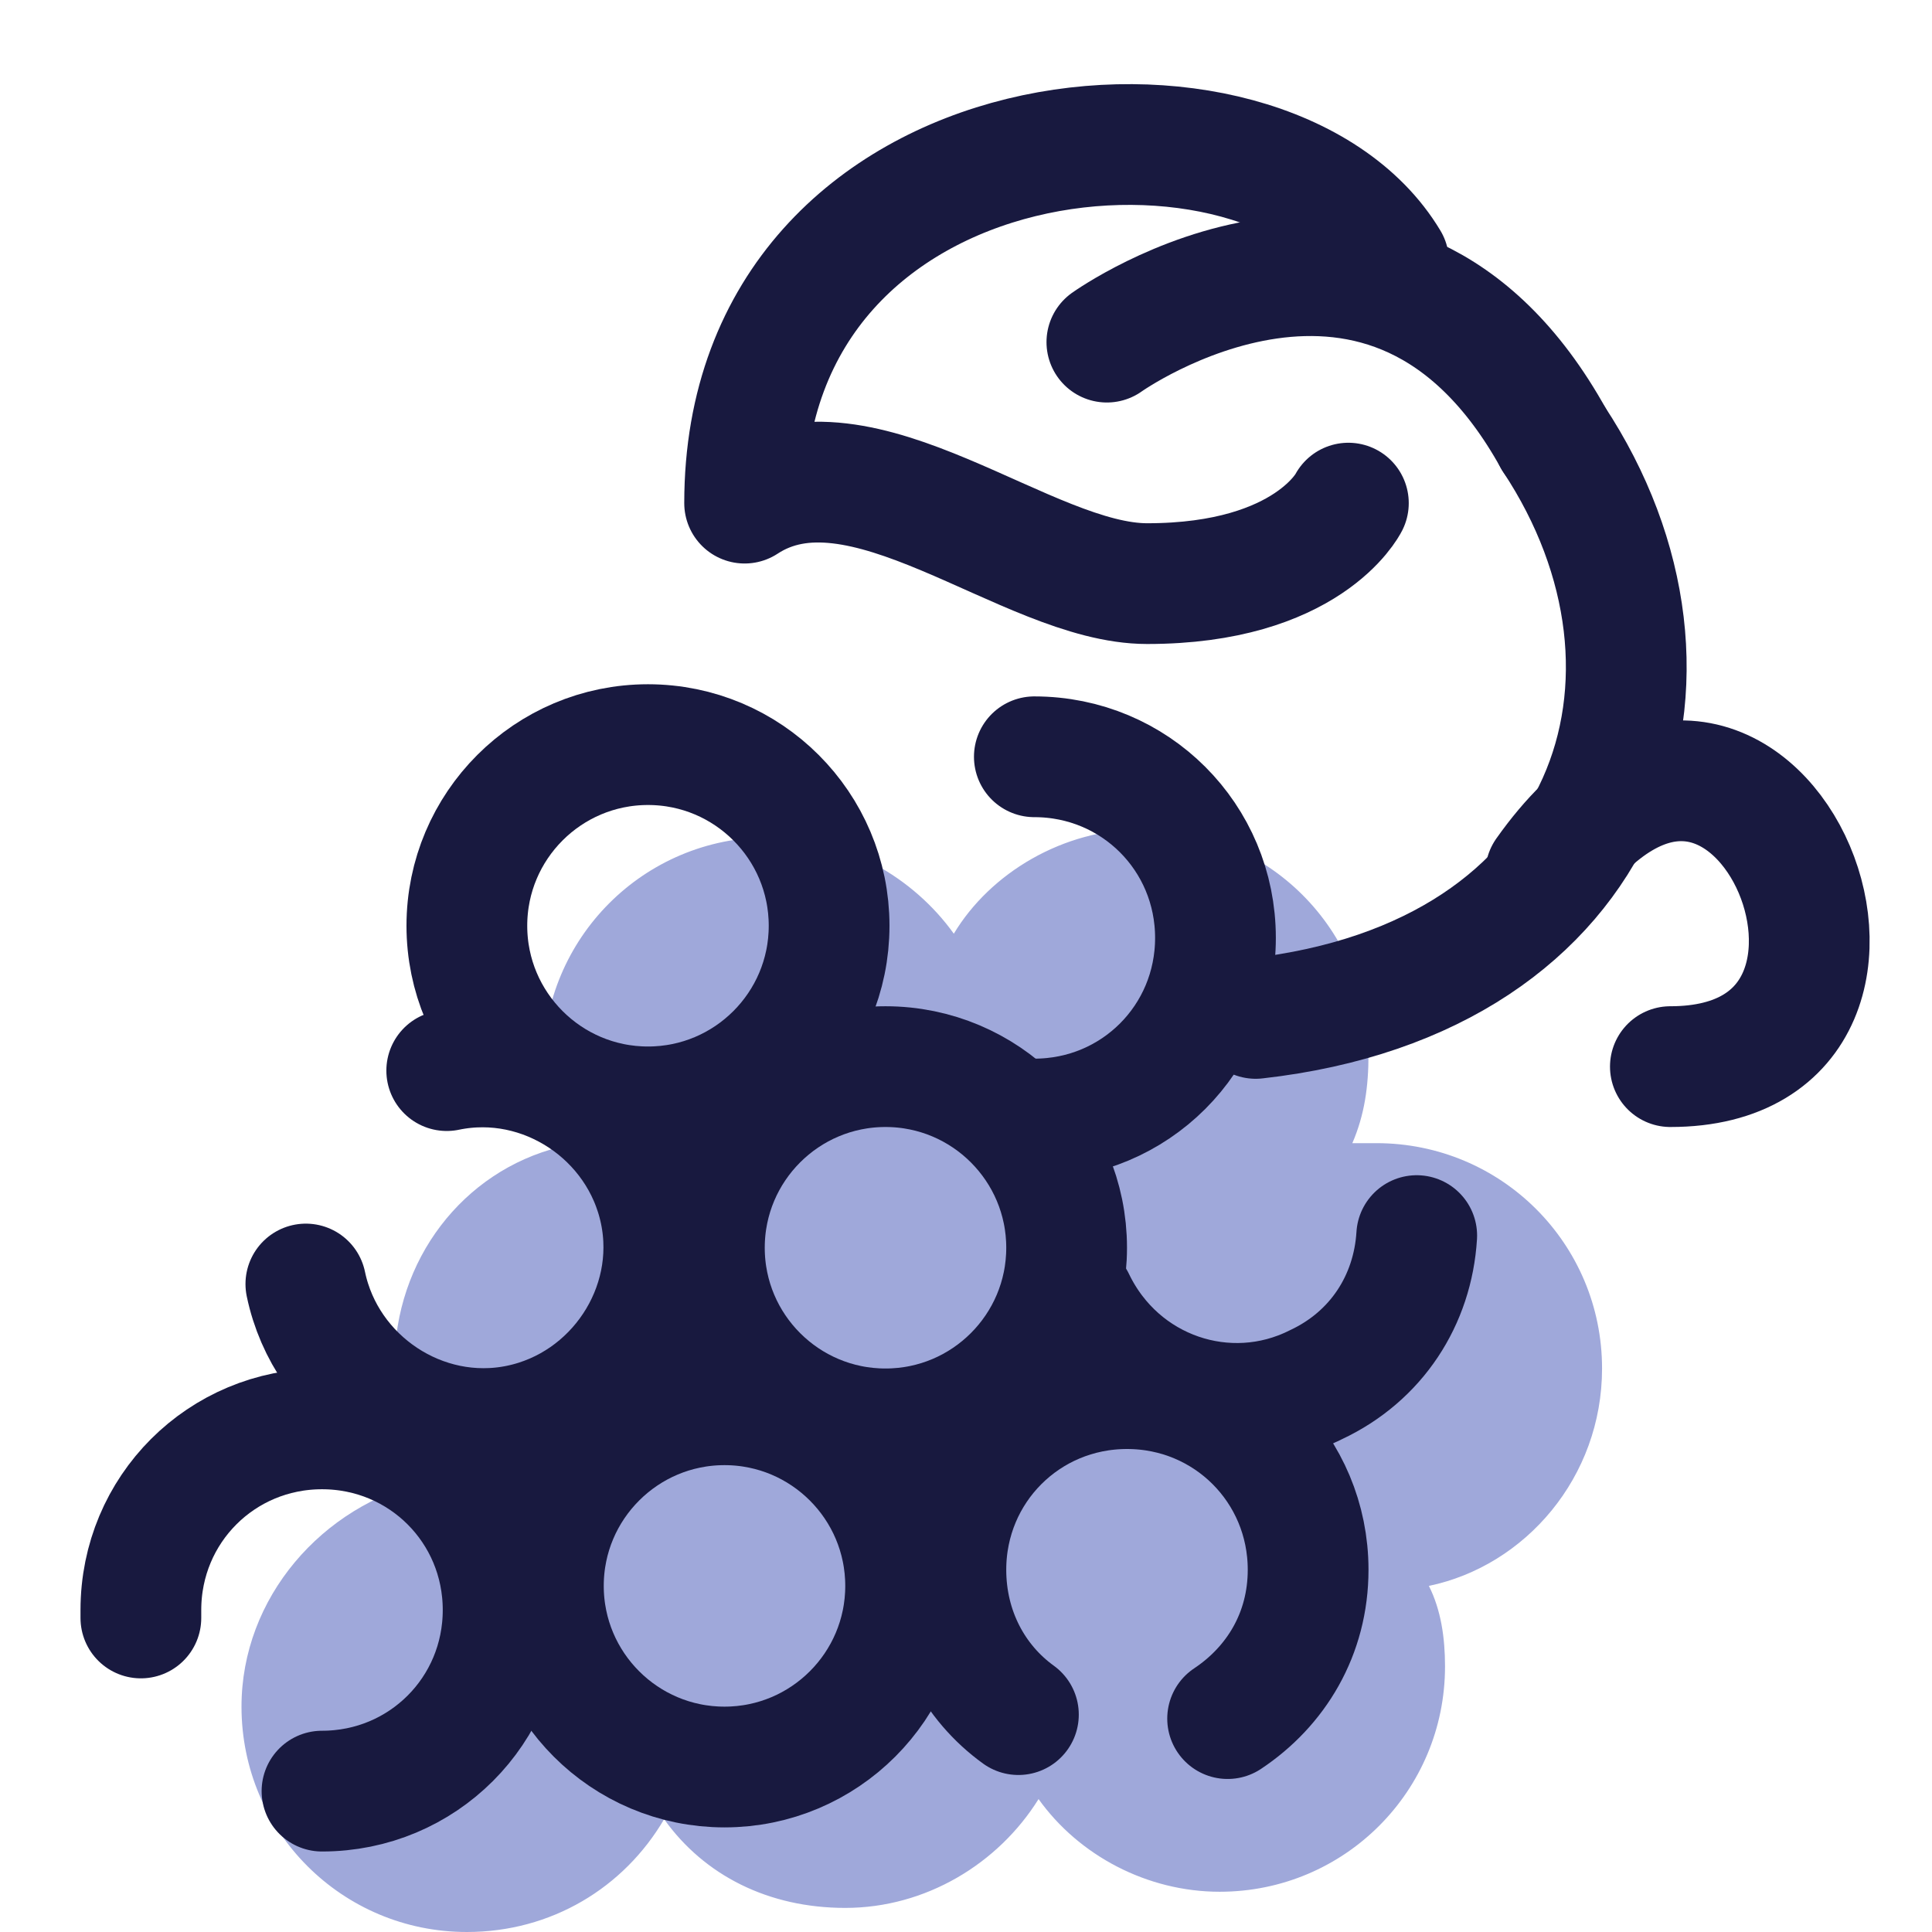 <?xml version="1.0" encoding="UTF-8"?>
<svg xmlns="http://www.w3.org/2000/svg" xmlns:xlink="http://www.w3.org/1999/xlink" width="36pt" height="36pt" viewBox="0 0 36 36" version="1.1">
<g id="surface15953">
<path style=" stroke:none;fill-rule:nonzero;fill:rgb(62.353%,65.882%,85.49%);fill-opacity:1;" d="M 29.852 25.5 C 29.852 23.176 27.977 21.301 25.648 21.301 C 25.5 21.301 25.352 21.301 25.199 21.301 C 25.426 20.773 25.5 20.25 25.5 19.648 C 25.5 17.324 23.625 15.449 21.301 15.449 C 19.801 15.449 18.449 16.273 17.773 17.398 C 17.023 16.352 15.75 15.602 14.324 15.602 C 12 15.602 10.125 17.477 10.125 19.801 C 10.125 20.324 10.199 20.852 10.426 21.375 C 8.625 21.824 7.352 23.477 7.352 25.426 C 7.352 26.25 7.574 27 7.949 27.602 C 6 28.051 4.5 29.773 4.5 31.801 C 4.5 34.125 6.375 36 8.699 36 C 10.273 36 11.625 35.176 12.375 33.898 C 13.125 34.949 14.324 35.551 15.75 35.551 C 17.25 35.551 18.602 34.727 19.352 33.523 C 20.102 34.574 21.375 35.25 22.727 35.25 C 25.051 35.25 26.926 33.375 26.926 31.051 C 26.926 30.523 26.852 30 26.625 29.551 C 28.426 29.176 29.852 27.523 29.852 25.5 Z M 29.852 25.5 "/>
<path style="fill:none;stroke-width:3;stroke-linecap:round;stroke-linejoin:round;stroke:rgb(9.412%,9.804%,24.706%);stroke-opacity:1;stroke-miterlimit:4;" d="M 31.198 25.302 C 40.099 24.302 42.5 16.802 38.599 10.901 " transform="matrix(0.75,0,0,0.75,0,0)"/>
<path style="fill:none;stroke-width:3;stroke-linecap:round;stroke-linejoin:round;stroke:rgb(9.412%,9.804%,24.706%);stroke-opacity:1;stroke-miterlimit:4;" d="M 38.599 10.901 C 34.5 3.5 27.5 8.5 27.5 8.5 " transform="matrix(0.75,0,0,0.75,0,0)"/>
<path style="fill:none;stroke-width:3;stroke-linecap:round;stroke-linejoin:round;stroke:rgb(9.412%,9.804%,24.706%);stroke-opacity:1;stroke-miterlimit:4;" d="M 41.5 26.5 C 48.5 26.5 43.5 14.5 38.401 21.698 " transform="matrix(0.75,0,0,0.75,0,0)"/>
<path style="fill:none;stroke-width:3;stroke-linecap:round;stroke-linejoin:round;stroke:rgb(9.412%,9.804%,24.706%);stroke-opacity:1;stroke-miterlimit:4;" d="M 34.5 6.5 C 31.5 1.5 18.5 2.599 18.5 12.5 C 21.401 10.599 25.5 14.5 28.5 14.5 C 32.5 14.5 33.5 12.5 33.5 12.5 " transform="matrix(0.75,0,0,0.75,0,0)"/>
<path style="fill:none;stroke-width:3;stroke-linecap:round;stroke-linejoin:round;stroke:rgb(9.412%,9.804%,24.706%);stroke-opacity:1;stroke-miterlimit:4;" d="M 3.5 40.198 C 3.5 40.099 3.5 40 3.5 40 C 3.5 37.5 5.5 35.5 8 35.5 C 10.5 35.5 12.5 37.5 12.5 40 C 12.5 42.5 10.5 44.5 8 44.5 " transform="matrix(0.75,0,0,0.75,0,0)"/>
<path style="fill:none;stroke-width:3;stroke-linecap:round;stroke-linejoin:round;stroke:rgb(9.412%,9.804%,24.706%);stroke-opacity:1;stroke-miterlimit:4;" d="M 11.099 26.599 C 13.5 26.099 15.901 27.698 16.401 30.099 C 16.901 32.5 15.302 34.901 12.901 35.401 C 10.5 35.901 8.099 34.302 7.599 31.901 " transform="matrix(0.75,0,0,0.75,0,0)"/>
<path style="fill:none;stroke-width:3;stroke-linecap:round;stroke-linejoin:round;stroke:rgb(9.412%,9.804%,24.706%);stroke-opacity:1;stroke-miterlimit:4;" d="M 20.599 23 C 20.599 25.484 18.583 27.5 16.099 27.5 C 13.615 27.5 11.599 25.484 11.599 23 C 11.599 20.516 13.615 18.5 16.099 18.5 C 18.583 18.5 20.599 20.516 20.599 23 Z M 20.599 23 " transform="matrix(0.75,0,0,0.75,0,0)"/>
<path style="fill:none;stroke-width:3;stroke-linecap:round;stroke-linejoin:round;stroke:rgb(9.412%,9.804%,24.706%);stroke-opacity:1;stroke-miterlimit:4;" d="M 26.5 31 C 26.5 33.484 24.484 35.5 22 35.5 C 19.516 35.5 17.5 33.484 17.5 31 C 17.5 28.516 19.516 26.5 22 26.5 C 24.484 26.5 26.5 28.516 26.5 31 Z M 26.5 31 " transform="matrix(0.75,0,0,0.75,0,0)"/>
<path style="fill:none;stroke-width:3;stroke-linecap:round;stroke-linejoin:round;stroke:rgb(9.412%,9.804%,24.706%);stroke-opacity:1;stroke-miterlimit:4;" d="M 25.302 42.599 C 24.198 41.802 23.5 40.5 23.5 39 C 23.5 36.5 25.5 34.5 28 34.5 C 30.5 34.5 32.5 36.5 32.5 39 C 32.5 40.599 31.698 41.901 30.5 42.698 " transform="matrix(0.75,0,0,0.75,0,0)"/>
<path style="fill:none;stroke-width:3;stroke-linecap:round;stroke-linejoin:round;stroke:rgb(9.412%,9.804%,24.706%);stroke-opacity:1;stroke-miterlimit:4;" d="M 22.5 39.401 C 22.5 41.885 20.484 43.901 18 43.901 C 15.516 43.901 13.5 41.885 13.5 39.401 C 13.5 36.917 15.516 34.901 18 34.901 C 20.484 34.901 22.5 36.917 22.5 39.401 Z M 22.5 39.401 " transform="matrix(0.75,0,0,0.75,0,0)"/>
<path style="fill:none;stroke-width:3;stroke-linecap:round;stroke-linejoin:round;stroke:rgb(9.412%,9.804%,24.706%);stroke-opacity:1;stroke-miterlimit:4;" d="M 25.698 18.802 C 28.198 18.802 30.198 20.802 30.198 23.302 C 30.198 25.802 28.198 27.802 25.698 27.802 " transform="matrix(0.75,0,0,0.75,0,0)"/>
<path style="fill:none;stroke-width:3;stroke-linecap:round;stroke-linejoin:round;stroke:rgb(9.412%,9.804%,24.706%);stroke-opacity:1;stroke-miterlimit:4;" d="M 35.198 30.698 C 35.099 32.302 34.198 33.698 32.698 34.401 C 30.5 35.5 27.802 34.599 26.698 32.302 " transform="matrix(0.75,0,0,0.75,0,0)"/>
</g>
</svg>
